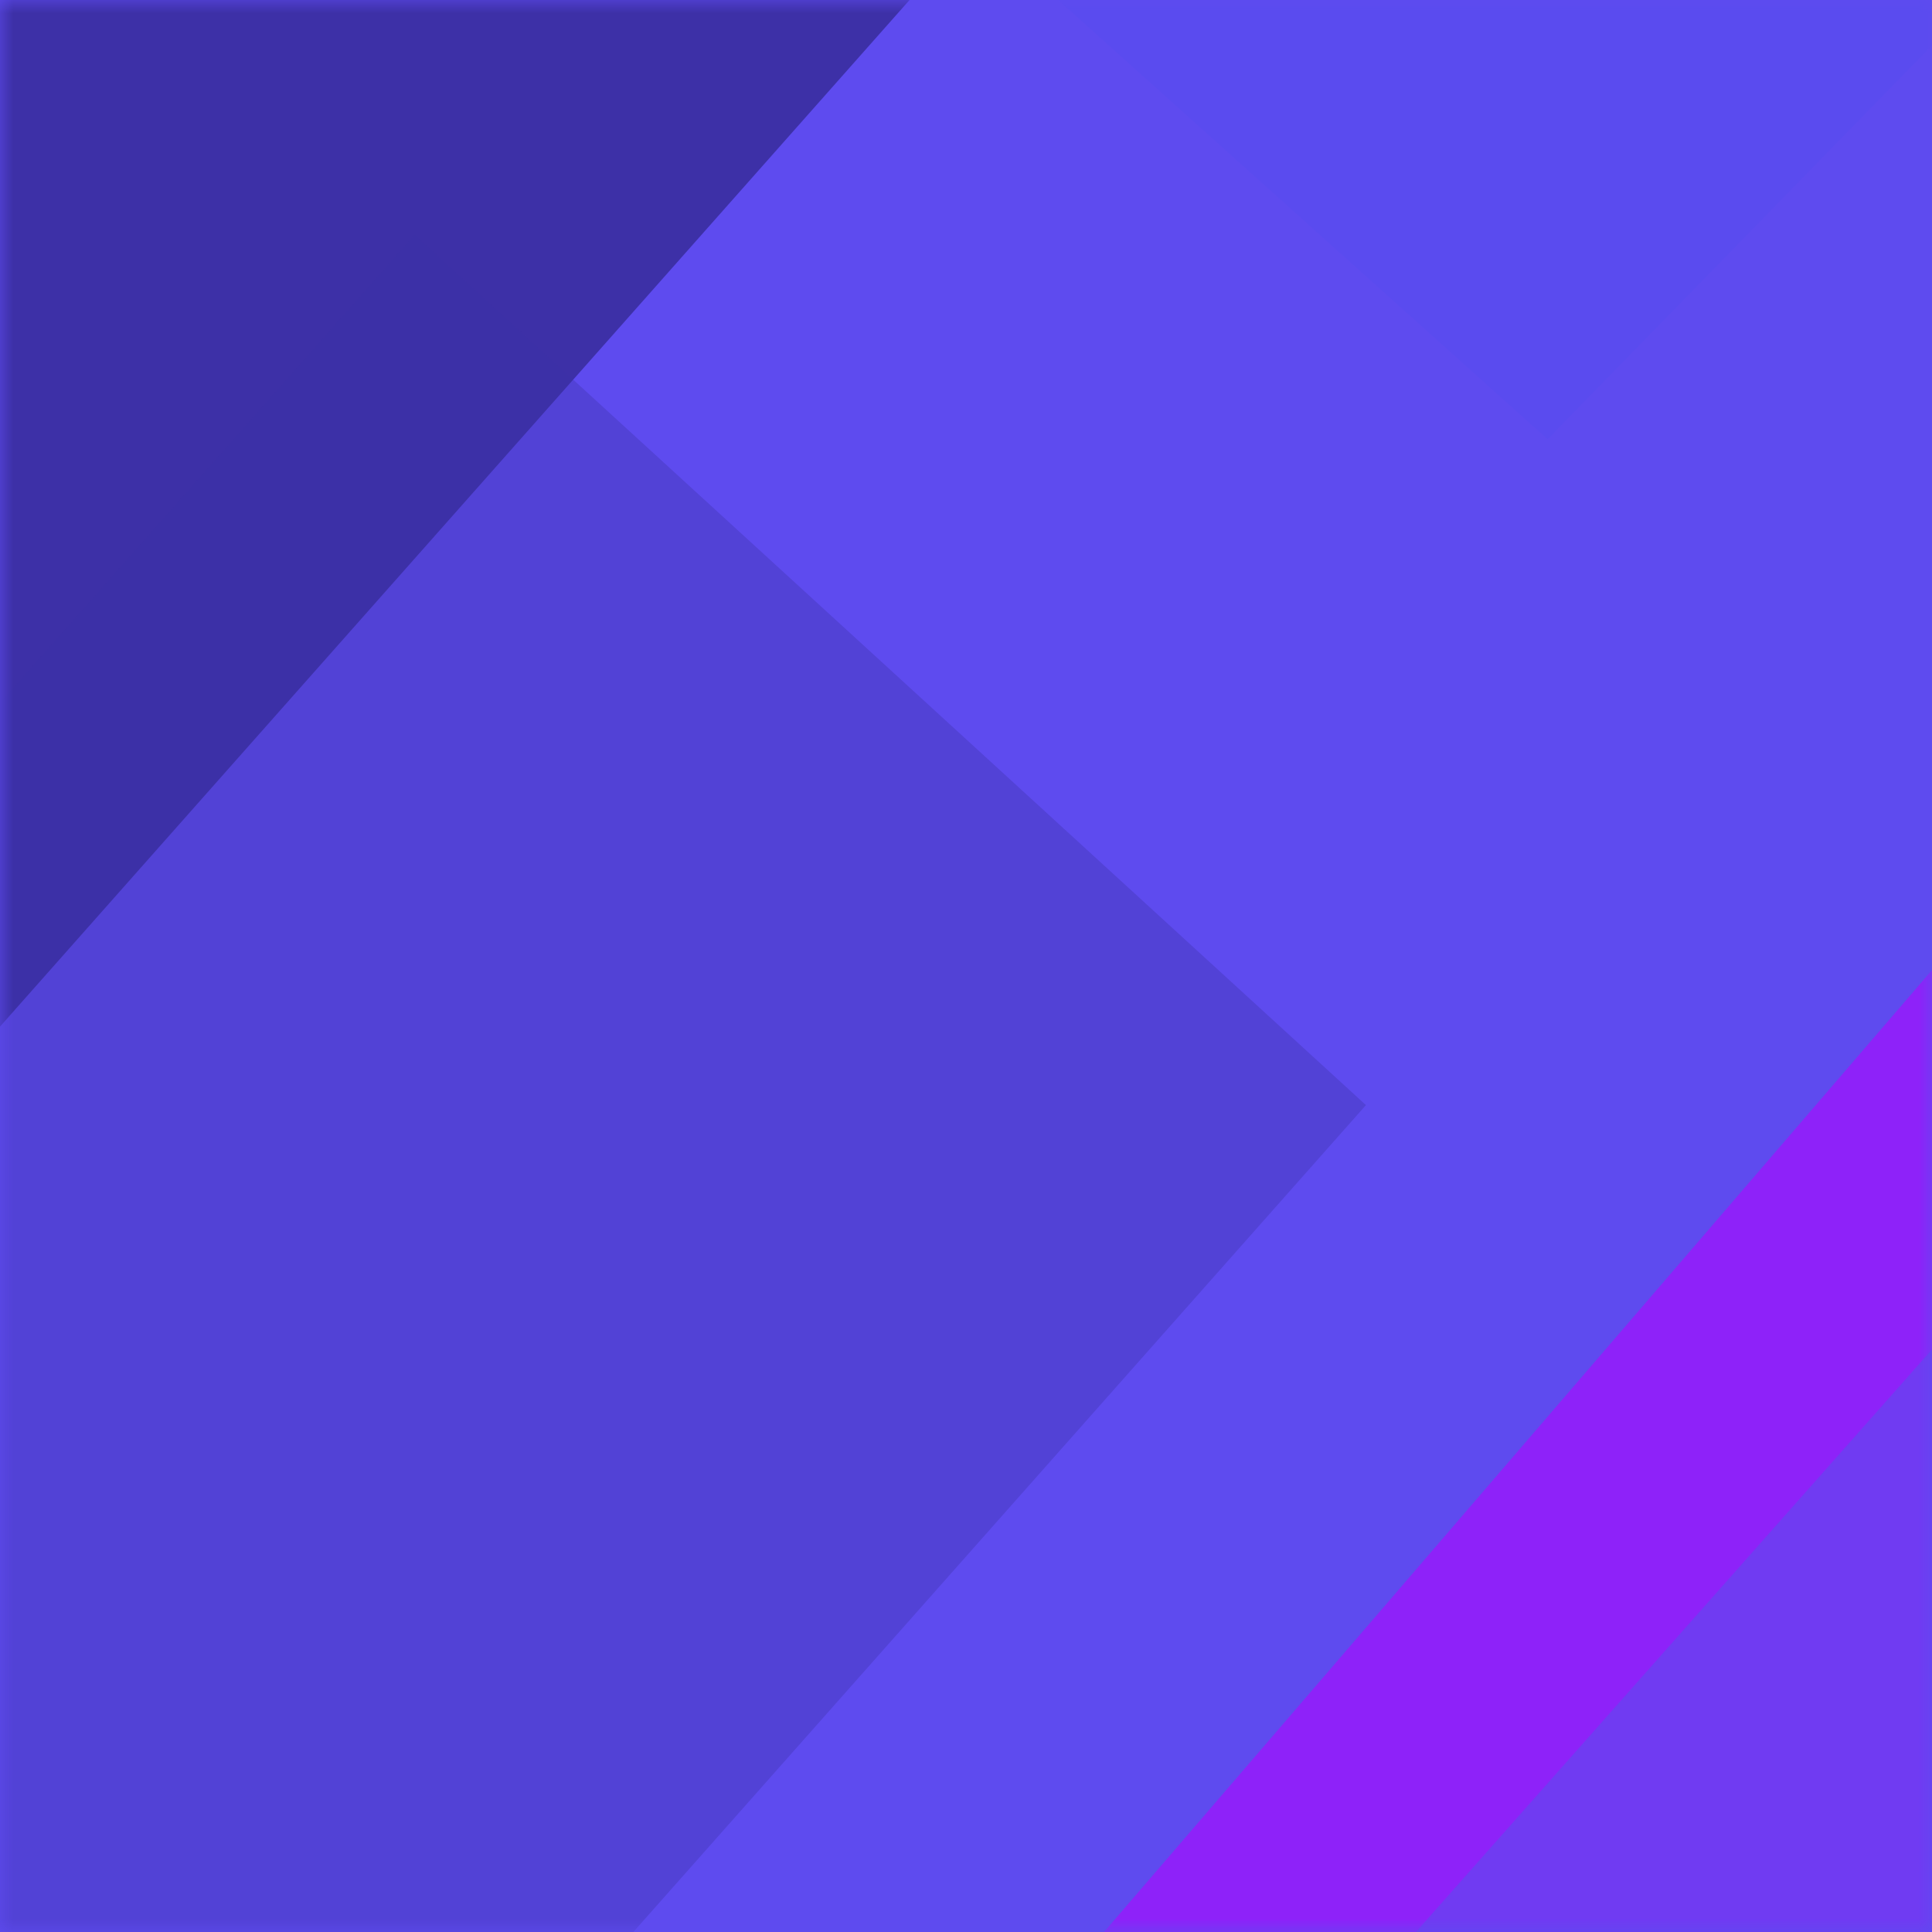 <svg width="72" height="72" viewBox="0 0 72 72" fill="none" xmlns="http://www.w3.org/2000/svg">
<rect width="72" height="72" fill="#5E4BEF"/>
<mask id="mask0" mask-type="alpha" maskUnits="userSpaceOnUse" x="0" y="0" width="72" height="72">
<rect width="72" height="72" fill="white"/>
</mask>
<g mask="url(#mask0)">
<path fill-rule="evenodd" clip-rule="evenodd" d="M156.354 -210.68L191.807 -178.238L-33.761 76.366L-69.215 43.923L156.354 -210.68Z" fill="#3D30A7"/>
<path fill-rule="evenodd" clip-rule="evenodd" d="M36.706 -2.448L57.674 16.369L158.997 -87.454L138.029 -106.271L36.706 -2.448Z" fill="#5A4BEF"/>
<path opacity="0.692" fill-rule="evenodd" clip-rule="evenodd" d="M164.002 -70.733L219.965 -19.537L-66.181 312.899L-122.144 261.702L164.002 -70.733Z" fill="#A310FE"/>
<path opacity="0.622" fill-rule="evenodd" clip-rule="evenodd" d="M145.449 -32.612L180.903 -0.169L-44.666 254.435L-80.119 221.992L145.449 -32.612Z" fill="#5E4BEF"/>
<path opacity="0.336" fill-rule="evenodd" clip-rule="evenodd" d="M15.452 8.741L50.905 41.184L-174.664 295.788L-210.117 263.345L15.452 8.741Z" fill="#3D30A7"/>
</g>
</svg>
